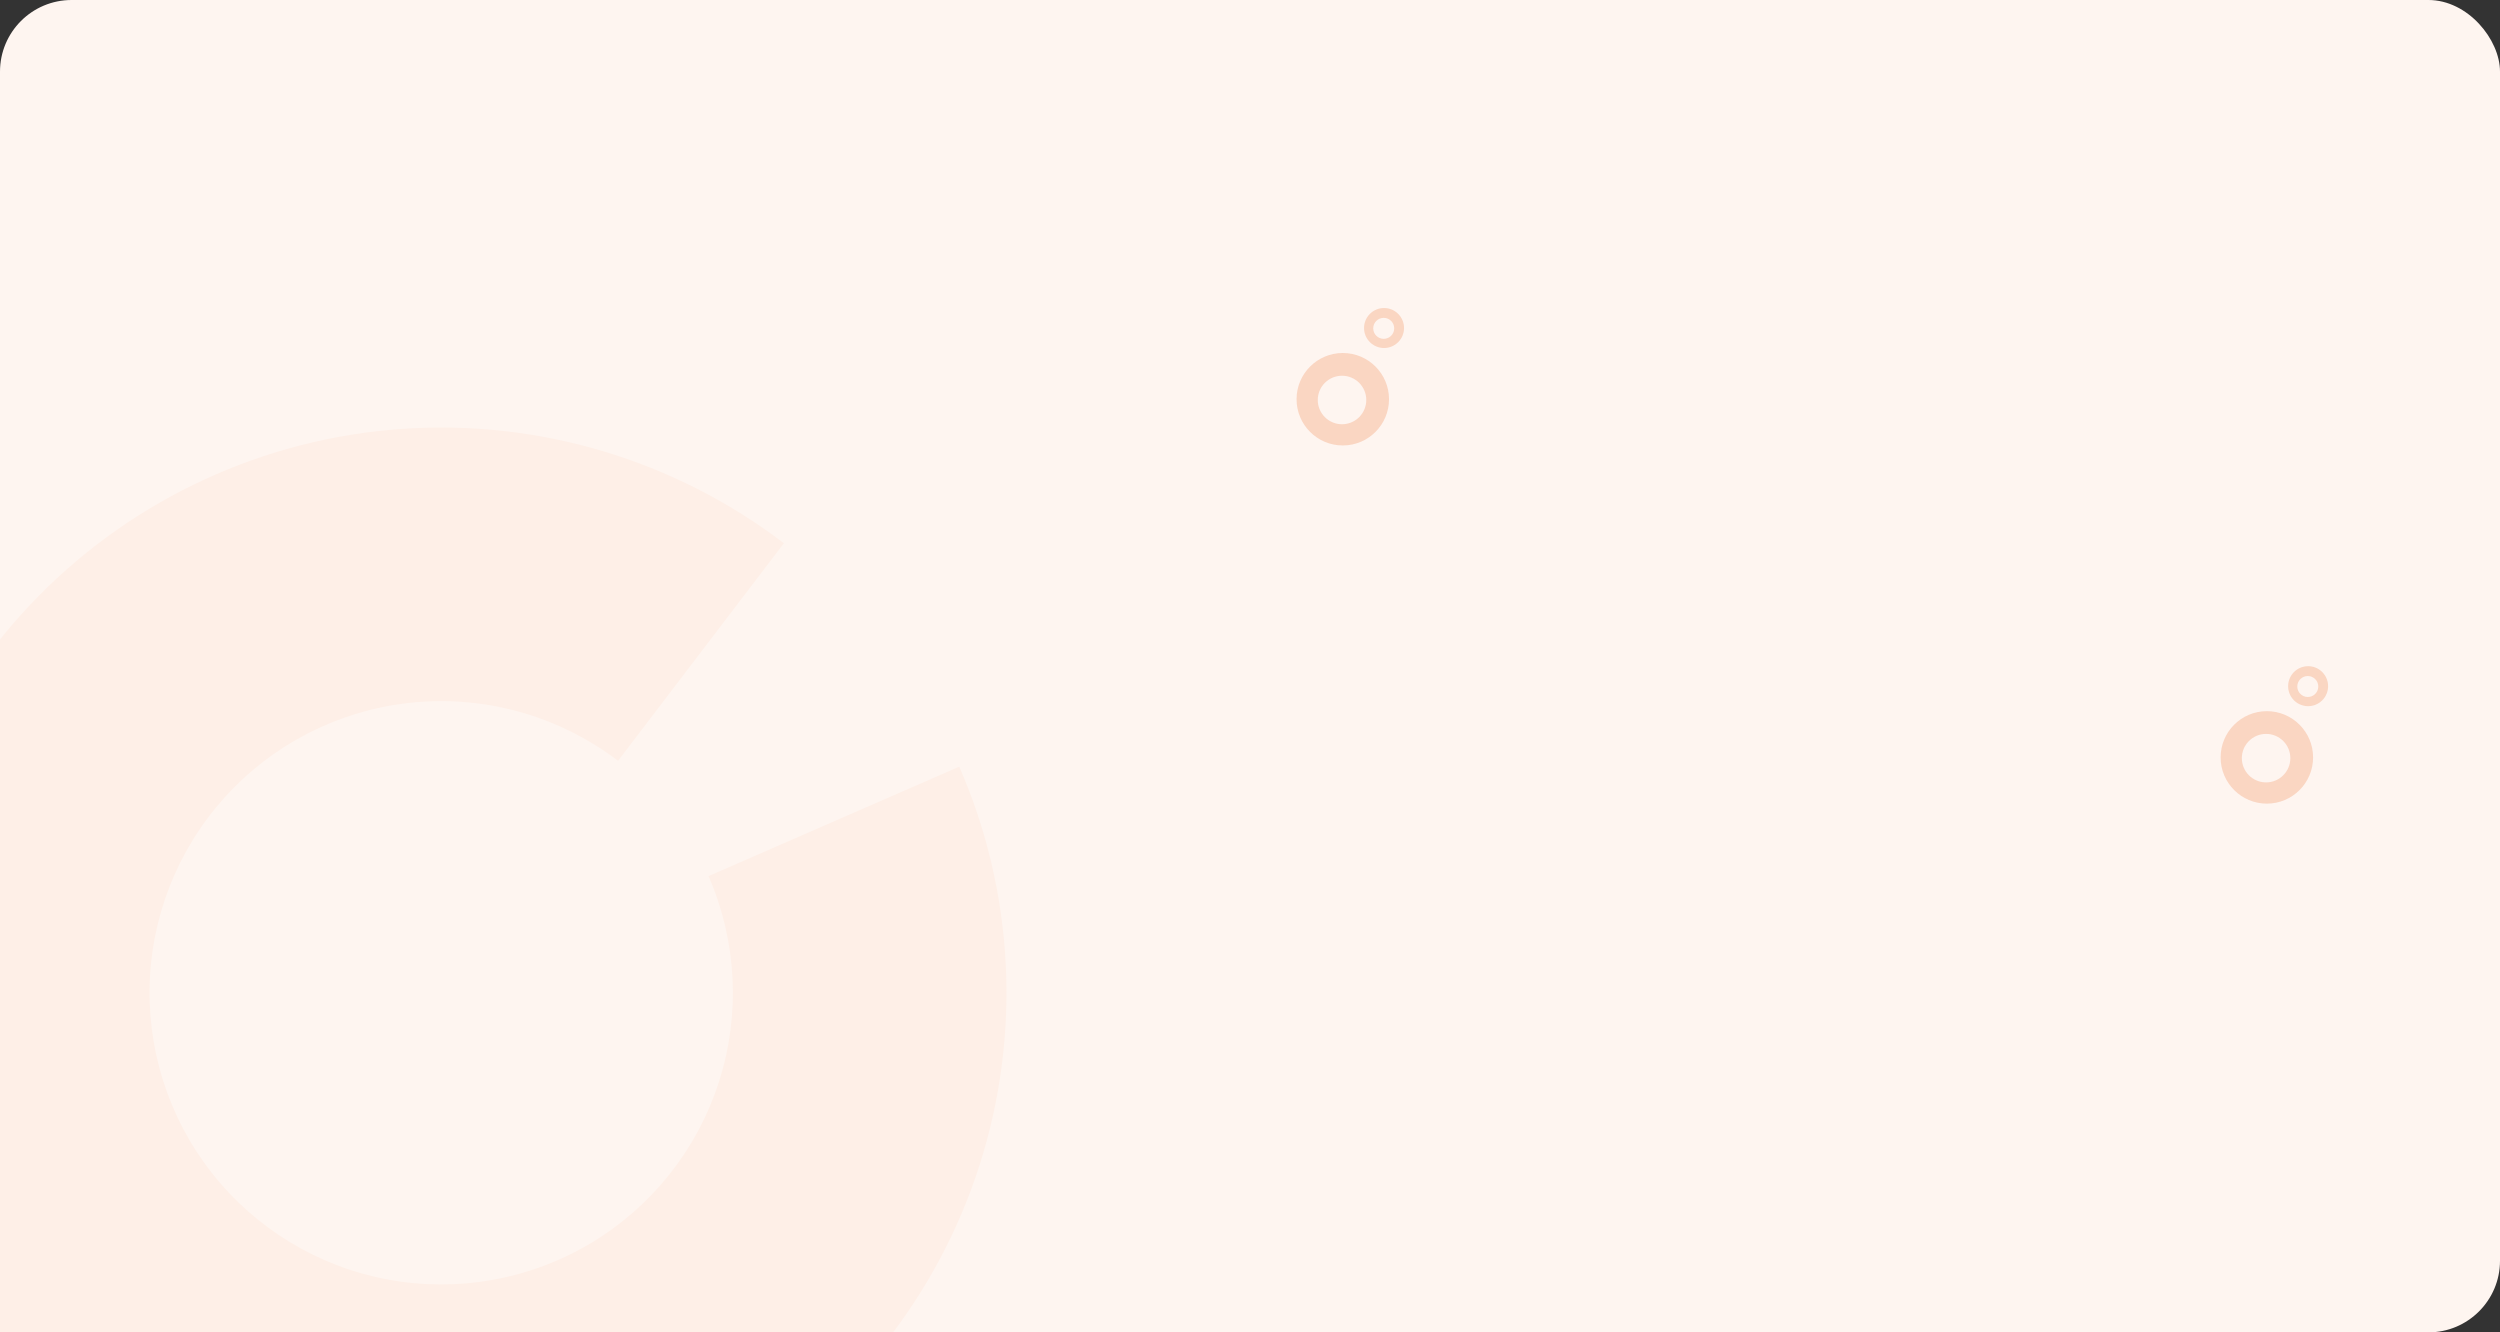 <svg width="349" height="186" viewBox="0 0 349 186" fill="none" xmlns="http://www.w3.org/2000/svg">
<rect x="0" y="0" width="349" height="186" fill="#333333" stroke="none"/>
<g clip-path="url(#clip0_5319_99934)">
<rect width="349" height="186" rx="10" fill="#FEF5F0"/>
<g opacity="0.2">
<path fill-rule="evenodd" clip-rule="evenodd" d="M187.454 62.187C191.018 62.187 193.907 59.297 193.907 55.733C193.907 52.169 191.018 49.279 187.454 49.279C183.889 49.279 181 52.169 181 55.733C181 59.297 183.889 62.187 187.454 62.187ZM187.347 59.224C189.216 59.224 190.732 57.709 190.732 55.839C190.732 53.969 189.216 52.453 187.347 52.453C185.477 52.453 183.961 53.969 183.961 55.839C183.961 57.709 185.477 59.224 187.347 59.224Z" fill="#EA580C"/>
<path fill-rule="evenodd" clip-rule="evenodd" d="M193.213 48.582C194.754 48.582 196.003 47.332 196.003 45.791C196.003 44.249 194.754 43 193.213 43C191.671 43 190.422 44.249 190.422 45.791C190.422 47.332 191.671 48.582 193.213 48.582ZM193.167 47.301C193.976 47.301 194.631 46.645 194.631 45.837C194.631 45.028 193.976 44.373 193.167 44.373C192.359 44.373 191.703 45.028 191.703 45.837C191.703 46.645 192.359 47.301 193.167 47.301Z" fill="#EA580C"/>
</g>
<g opacity="0.2">
<path fill-rule="evenodd" clip-rule="evenodd" d="M316.454 112.187C320.018 112.187 322.907 109.297 322.907 105.733C322.907 102.169 320.018 99.279 316.454 99.279C312.889 99.279 310 102.169 310 105.733C310 109.297 312.889 112.187 316.454 112.187ZM316.347 109.224C318.216 109.224 319.732 107.708 319.732 105.839C319.732 103.969 318.216 102.453 316.347 102.453C314.477 102.453 312.961 103.969 312.961 105.839C312.961 107.708 314.477 109.224 316.347 109.224Z" fill="#EA580C"/>
<path fill-rule="evenodd" clip-rule="evenodd" d="M322.213 98.582C323.754 98.582 325.003 97.332 325.003 95.791C325.003 94.249 323.754 93 322.213 93C320.671 93 319.422 94.249 319.422 95.791C319.422 97.332 320.671 98.582 322.213 98.582ZM322.167 97.301C322.976 97.301 323.631 96.645 323.631 95.837C323.631 95.028 322.976 94.373 322.167 94.373C321.359 94.373 320.703 95.028 320.703 95.837C320.703 96.645 321.359 97.301 322.167 97.301Z" fill="#EA580C"/>
</g>
<path d="M109.43 75.837C94.162 64.199 75.176 58.526 56.026 59.88C36.877 61.235 18.877 69.524 5.4 83.195C-8.078 96.866 -16.11 114.981 -17.191 134.148C-18.273 153.315 -12.33 172.219 -0.476 187.319C11.379 202.42 28.331 212.681 47.207 216.181C66.082 219.681 85.587 216.18 102.067 206.333C118.547 196.487 130.872 180.971 136.734 162.69C142.596 144.41 141.594 124.619 133.914 107.025L98.91 122.304C102.873 131.383 103.39 141.595 100.365 151.027C97.34 160.46 90.981 168.466 82.477 173.547C73.974 178.627 63.91 180.434 54.17 178.628C44.43 176.822 35.683 171.527 29.567 163.735C23.45 155.944 20.384 146.19 20.942 136.3C21.5 126.41 25.644 117.062 32.598 110.008C39.553 102.954 48.84 98.677 58.721 97.978C68.602 97.279 78.399 100.207 86.277 106.212L109.43 75.837Z" fill="#FEEFE7"/>
</g>
<defs>
<clipPath id="clip0_5319_99934">
<rect width="349" height="186" fill="white"/>
</clipPath>
</defs>
</svg>
